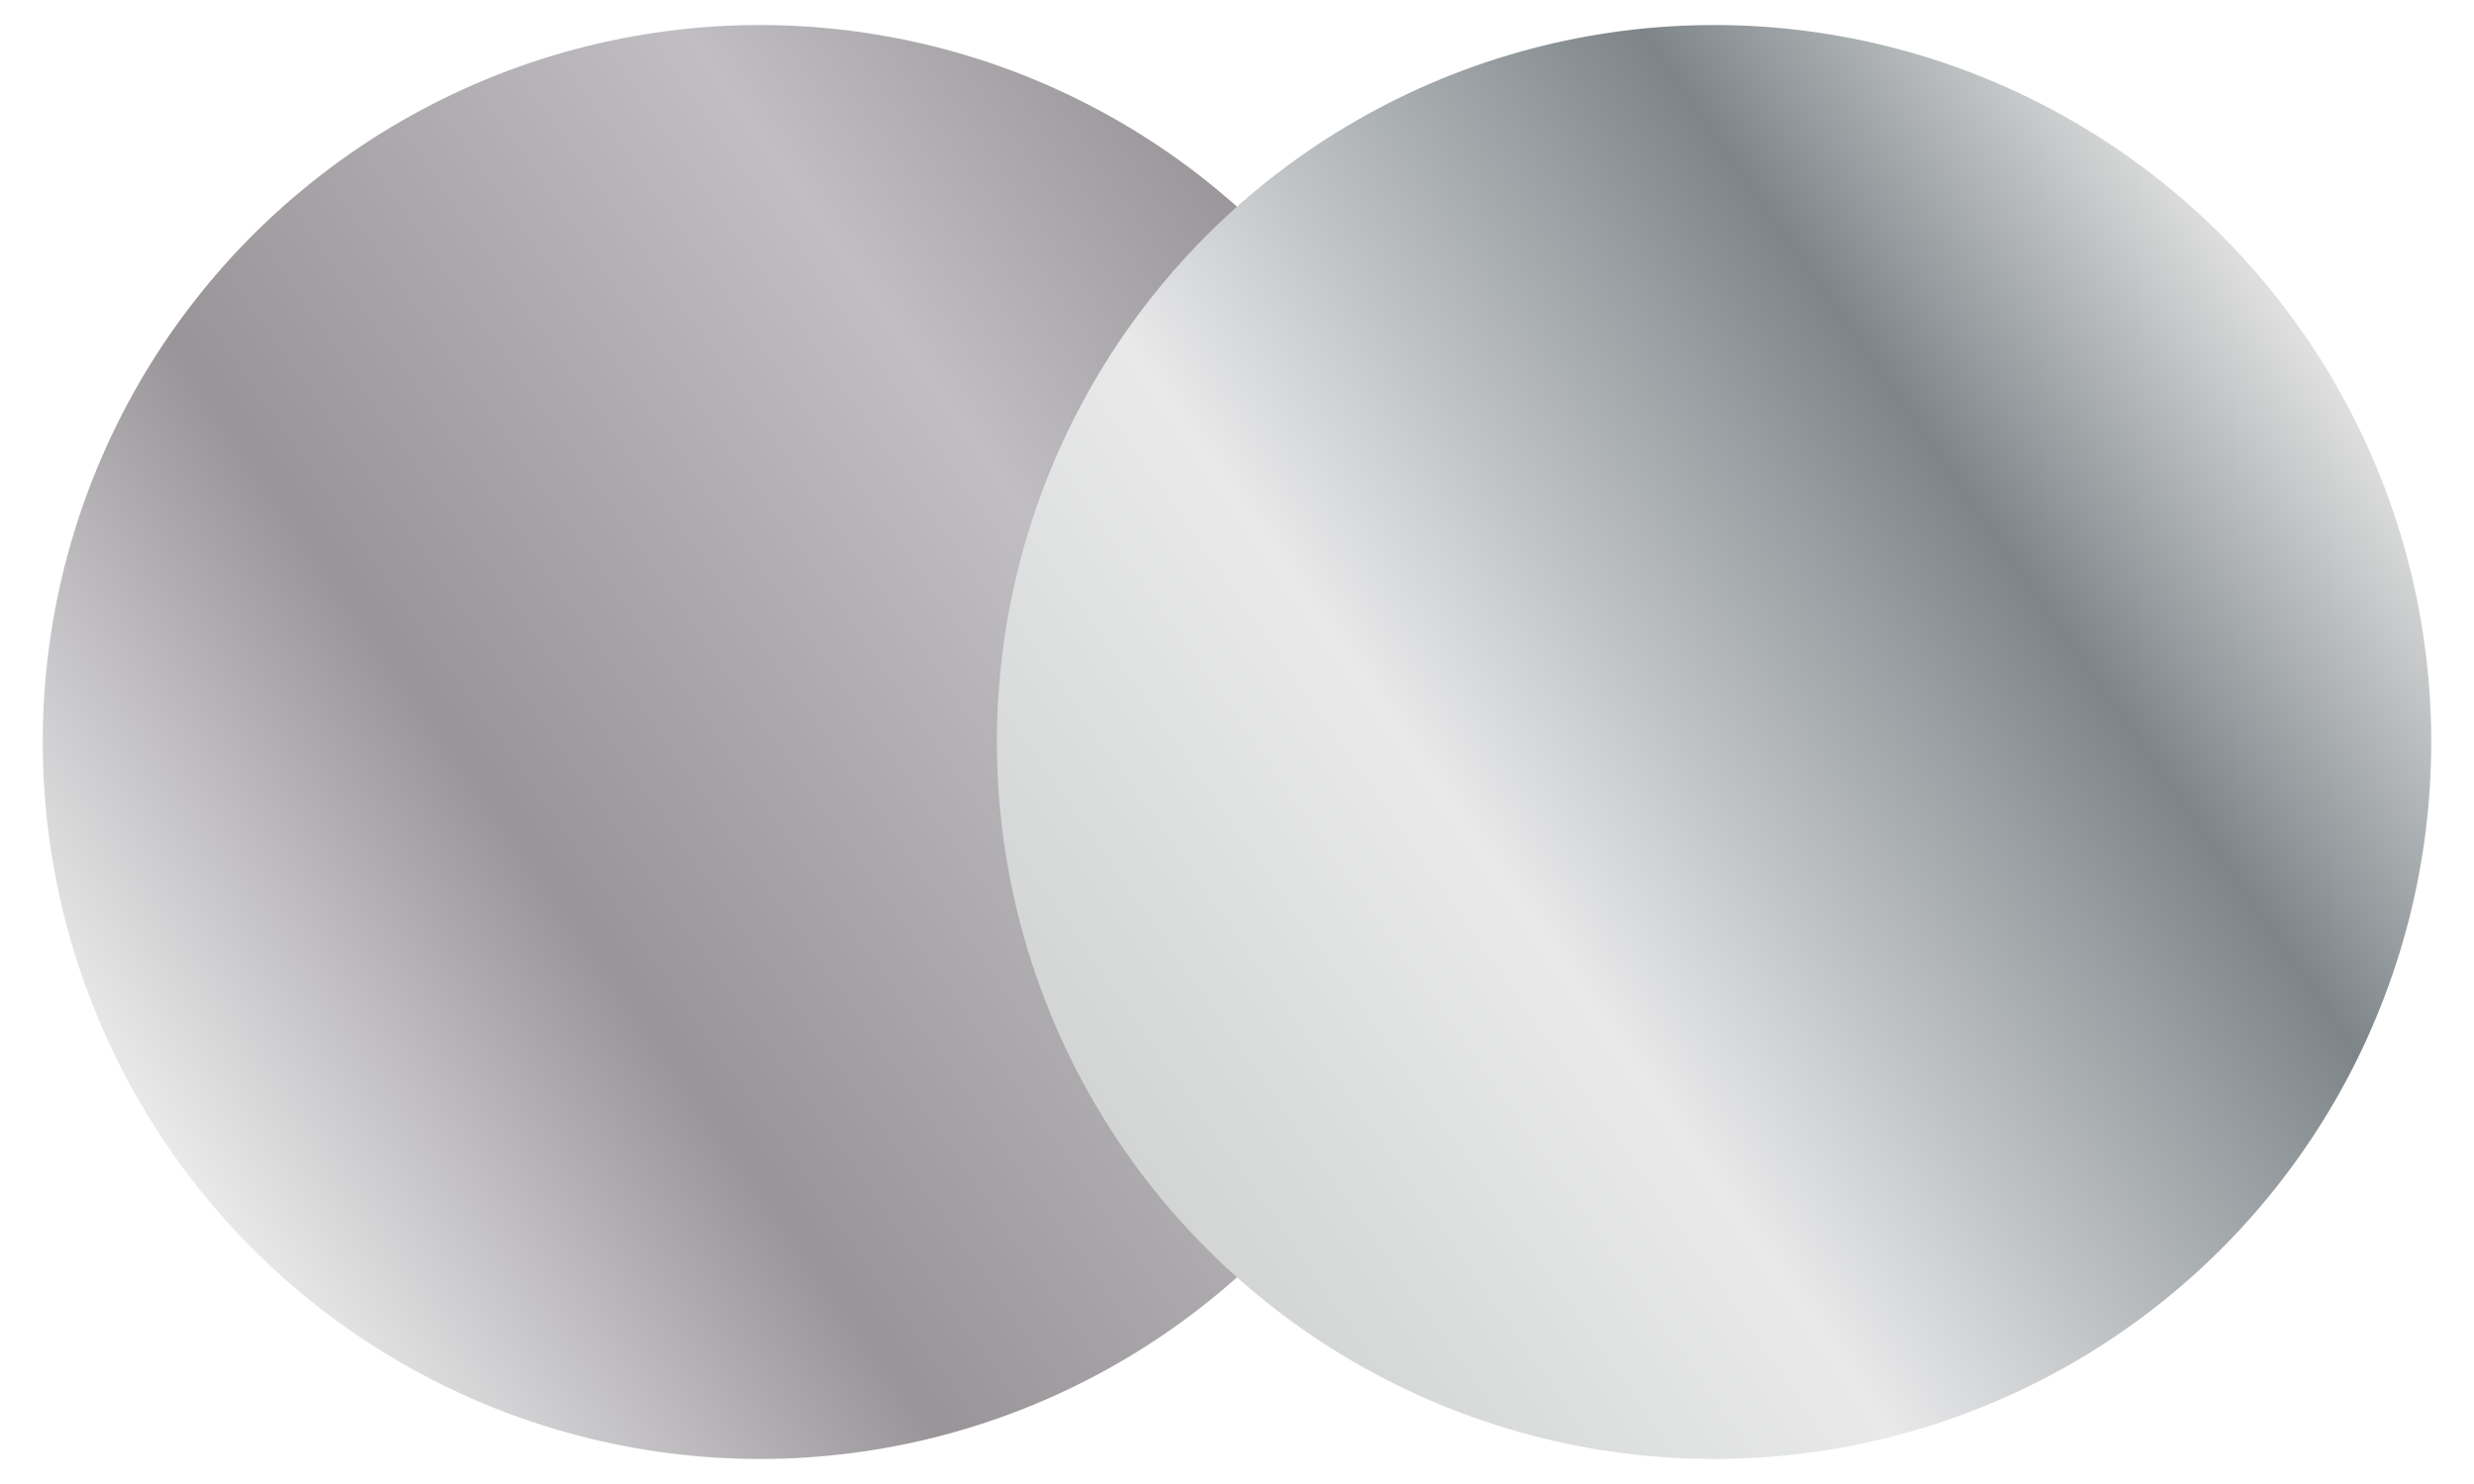 <?xml version="1.0" encoding="UTF-8"?><svg xmlns="http://www.w3.org/2000/svg" xmlns:xlink="http://www.w3.org/1999/xlink" viewBox="0 0 50 30"><defs><style>.cls-1{fill:url(#linear-gradient-2);}.cls-2{isolation:isolate;}.cls-3{fill:url(#linear-gradient);}</style><linearGradient id="linear-gradient" x1="3.484" y1="23.314" x2="27.232" y2="6.686" gradientUnits="userSpaceOnUse"><stop offset="0" stop-color="#e9e9ea"/><stop offset=".325" stop-color="#989498"/><stop offset=".743" stop-color="#c0bec2"/><stop offset="1" stop-color="#989498"/></linearGradient><linearGradient id="linear-gradient-2" x1="22.768" y1="23.314" x2="46.516" y2="6.686" gradientUnits="userSpaceOnUse"><stop offset="0" stop-color="#d2d5d4"/><stop offset=".325" stop-color="#e9e9ea"/><stop offset=".743" stop-color="#7d8589"/><stop offset="1" stop-color="#e0e0e0"/></linearGradient><filter id="luminosity-noclip" x="8207" y="-8217" width="-32766" height="32766" color-interpolation-filters="sRGB" filterUnits="userSpaceOnUse"><feFlood flood-color="#fff" result="bg"/><feBlend in="SourceGraphic" in2="bg"/></filter><mask id="mask" x="8207" y="-8217" width="-32766" height="32766" maskUnits="userSpaceOnUse"/></defs><g class="cls-2"><g id="Layer_1"><g><circle class="cls-3" cx="15.358" cy="15" r="14.494"/><circle class="cls-1" cx="34.642" cy="15" r="14.494"/></g></g></g></svg>